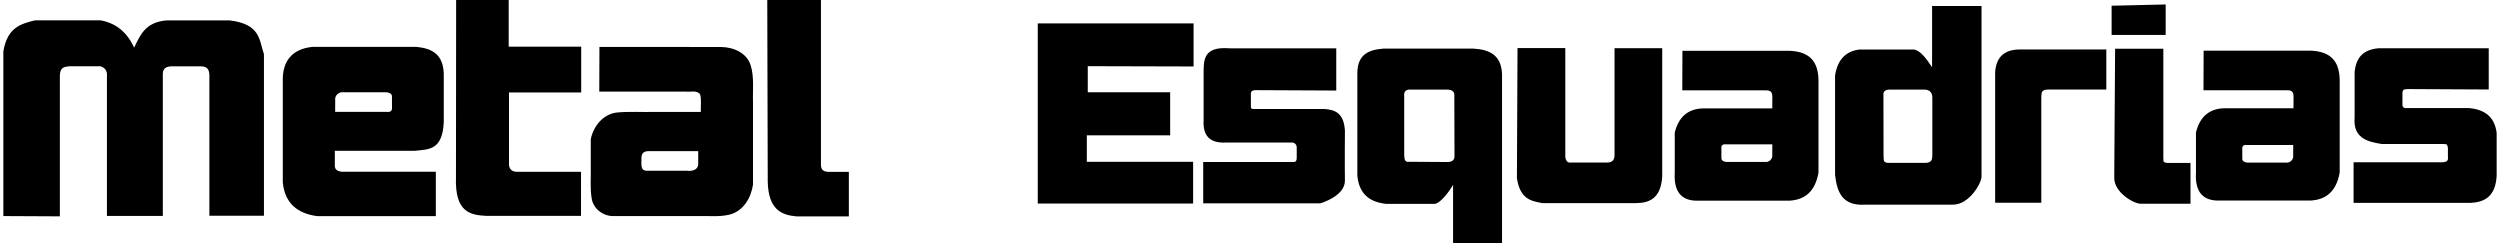 <svg width="298" height="29" viewBox="0 0 298 29" fill="none" xmlns="http://www.w3.org/2000/svg">
<path d="M7.135 25.788V8.988C7.17 7.955 7.73 7.976 8.242 7.901H11.991C12.458 8.075 12.831 8.359 12.745 9.184V25.74H19.408V8.879C19.399 8.349 19.595 7.943 20.398 7.906H23.934C24.462 7.921 24.926 8.047 24.958 8.913V25.717H31.463V6.463C30.883 4.818 31.101 2.87 27.359 2.43H19.85C17.277 2.656 16.708 4.22 15.986 5.682C15.163 3.845 13.829 2.763 11.995 2.423H4.169C2.531 2.839 0.88 3.23 0.399 6.126V25.755L7.135 25.788Z" fill="black"/>
<path d="M54.372 0.002H60.636V5.565H69.278V11.022H60.672V19.668C60.729 20.185 61.03 20.454 61.573 20.479H69.257V25.735H58.023C56.049 25.645 54.204 25.305 54.351 21.11L54.372 0.002Z" fill="black"/>
<path d="M91.458 0H97.857V19.649C97.873 20.072 97.971 20.452 98.754 20.489H101.183V25.793H94.929C93.116 25.632 91.59 24.954 91.515 21.655L91.458 0Z" fill="black"/>
<path d="M37.22 5.589C34.625 5.865 33.728 7.494 33.709 9.387V21.761C33.962 24.243 35.453 25.435 37.779 25.76H51.952V20.473H40.71C40.238 20.404 39.878 20.228 39.912 19.689V17.977H49.43C51.043 17.792 52.736 17.978 52.897 14.57V8.765C52.813 6.392 51.405 5.771 49.665 5.589H37.22ZM40.649 11.001H46.09C46.727 11.102 46.729 11.361 46.723 11.623V12.723C46.781 13.221 46.54 13.39 46.099 13.338H39.952L39.957 11.681C40.071 11.27 40.327 11.084 40.649 11.001Z" fill="black"/>
<path d="M78.74 5.592C76.311 5.594 73.882 5.598 71.453 5.594C71.447 7.37 71.44 9.146 71.433 10.921H81.75C82.32 10.986 83.079 10.714 83.457 11.253C83.638 11.93 83.505 12.648 83.54 13.344H77.987C76.502 13.373 75.009 13.277 73.529 13.411C71.874 13.604 70.714 15.068 70.419 16.603V19.874C70.461 21.146 70.311 22.431 70.535 23.688C70.733 24.882 71.862 25.753 73.077 25.755C76.433 25.766 79.789 25.755 83.145 25.758C84.411 25.711 85.699 25.886 86.94 25.587C88.6 25.192 89.539 23.559 89.758 21.997V12.22C89.705 10.745 89.924 9.233 89.484 7.8C89.052 6.339 87.472 5.63 86.026 5.605C83.597 5.592 81.169 5.591 78.74 5.592ZM77.31 18.016H83.229L83.224 19.673C83.111 20.299 82.441 20.416 81.906 20.353H77.093C76.3 20.357 76.473 19.523 76.458 19.002C76.434 18.333 76.654 18.016 77.31 18.016Z" fill="black"/>
<path d="M142.276 7.923V2.793H123.701V24.265H142.22V19.287H129.55V16.128H139.483V10.996H129.661V7.889L142.276 7.923Z" fill="black"/>
<path d="M159.282 10.792V5.764H146.612C143.364 5.489 143.477 7.205 143.471 8.851V14.305C143.36 16.099 144.128 17.118 146.199 16.986H154.046C154.295 17.007 154.565 17.204 154.57 17.573V18.782C154.581 19.428 154.224 19.288 153.945 19.314H143.423V24.238H157.371C157.371 24.238 160.347 23.402 160.314 21.51C160.281 19.618 160.314 15.582 160.314 15.582C160.194 13.455 159.111 13.076 157.866 12.992H149.509C149.046 13.039 149.109 12.777 149.106 12.553V11.174C149.105 10.837 149.319 10.724 149.86 10.746L159.282 10.792Z" fill="black"/>
<path d="M164.897 5.795C163.198 5.932 161.795 6.443 161.797 8.744V20.953C162.013 23.189 163.326 24.087 165.2 24.299H171.061C171.477 24.249 172.33 23.483 173.206 22.042V29H179.042V9.366C179.162 6.618 177.64 5.919 175.659 5.795H164.897ZM168.002 10.672C168.072 10.669 168.147 10.672 168.228 10.68H172.603C173.106 10.72 173.417 10.934 173.356 11.482L173.375 18.43C173.396 18.845 173.36 19.235 172.652 19.312L167.999 19.285C167.387 19.378 167.417 18.901 167.383 18.481L167.38 11.536C167.315 10.991 167.514 10.695 168.002 10.672Z" fill="black"/>
<path d="M180.888 5.727H186.584V18.706C186.655 19.267 186.917 19.426 187.279 19.372H191.649C192.205 19.348 192.418 19.039 192.453 18.582V5.746H198.136V21.091C197.954 23.631 196.628 24.213 194.961 24.212H183.844C182.532 23.963 181.199 23.768 180.817 21.238L180.888 5.727Z" fill="black"/>
<path d="M230.304 0.716V8.015C229.618 6.992 228.928 6.033 228.162 5.907H221.629C219.991 6.109 219.027 7.14 218.74 8.996V20.856C218.979 22.849 219.543 24.567 222.342 24.396H232.793C234.738 24.396 236.198 21.834 236.198 21.047V0.716H230.304ZM225.332 10.678H229.477C229.919 10.734 230.284 10.909 230.334 11.562V18.502C230.316 18.965 230.318 19.44 229.401 19.414H225.308C224.338 19.473 224.595 18.993 224.519 18.66L224.505 11.139C224.559 10.863 224.76 10.669 225.332 10.678Z" fill="black"/>
<path d="M237.821 8.596V24.165H243.321V11.651C243.385 11.197 243.149 10.606 244.354 10.675H251.073V5.898H240.954C239.12 5.85 237.96 6.611 237.821 8.596Z" fill="black"/>
<path d="M251.704 0.682V4.164H258.148V0.532L251.704 0.682Z" fill="black"/>
<path d="M252.121 5.813H257.869V18.897C257.941 19.1 257.684 19.393 258.403 19.422H261.106V24.287H255.172C254.351 24.287 252.006 22.959 252.018 21.188L252.121 5.813Z" fill="black"/>
<path d="M296.657 10.667V5.754H283.495C281.477 5.942 280.844 7.082 280.671 8.539V14.008C280.474 16.354 282.046 16.885 283.866 17.161H291.328C291.487 17.26 291.679 16.981 291.792 17.624V18.692C291.875 19.259 291.533 19.285 291.216 19.343H280.548V24.182H294.515C296.183 24.097 297.459 23.409 297.601 20.971V15.845C297.367 13.944 296.18 13.031 294.26 12.88H286.909C286.518 12.927 286.346 12.758 286.371 12.398V11.205C286.323 10.603 286.669 10.647 286.971 10.617L296.657 10.667Z" fill="black"/>
<path d="M200.545 6.052L200.528 10.771H210.376C210.814 10.769 211.253 10.762 211.263 11.479L211.255 12.919H203.006C201.281 12.969 200.108 13.856 199.63 15.805V20.588C199.5 22.866 200.432 24.02 202.55 23.919H213.326C215.102 23.81 216.358 22.874 216.764 20.586V9.543C216.729 7.536 215.893 6.117 213.211 6.052H200.545ZM205.612 17.199C205.656 17.198 205.702 17.201 205.751 17.207H211.26L211.255 18.692C211.153 19.061 210.924 19.227 210.635 19.301H205.759C205.188 19.21 205.186 18.978 205.192 18.744V17.757C205.146 17.366 205.306 17.203 205.612 17.199Z" fill="black"/>
<path d="M262.672 6.036L262.656 10.758H272.501C272.938 10.756 273.381 10.746 273.391 11.463L273.382 12.903H265.133C263.408 12.953 262.235 13.843 261.758 15.791V20.572C261.627 22.85 262.559 24.004 264.678 23.903H275.453C277.229 23.794 278.485 22.858 278.891 20.57V9.527C278.857 7.52 278.021 6.101 275.339 6.036H262.672ZM267.701 17.277C267.745 17.276 267.794 17.279 267.843 17.285H273.352L273.347 18.77C273.245 19.139 273.016 19.304 272.727 19.379H267.851C267.28 19.288 267.275 19.056 267.281 18.821V17.834C267.235 17.444 267.395 17.28 267.701 17.277Z" fill="black"/>
</svg>
